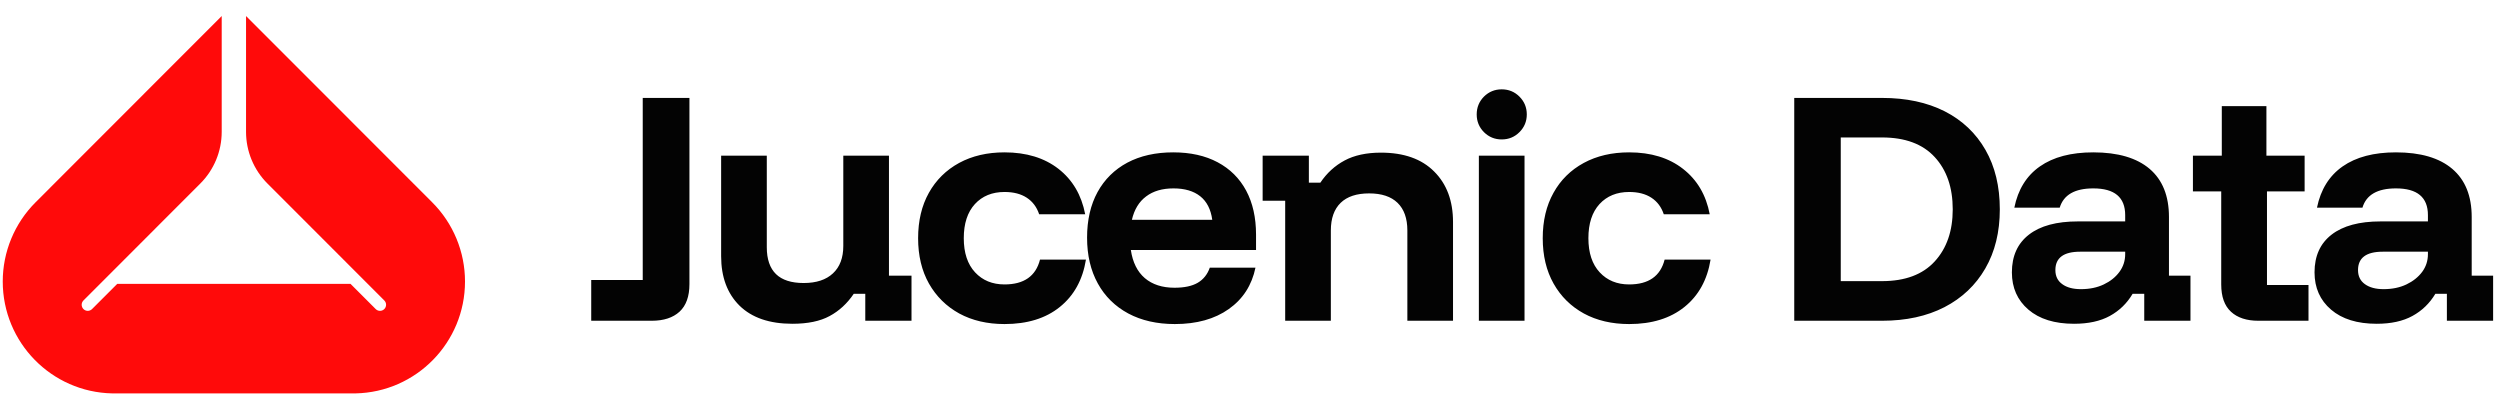 
      <svg data-logo="logo" xmlns="http://www.w3.org/2000/svg" viewBox="0 0 265 43">
        <g id="logogram" transform="translate(0, 1) rotate(0)"><path d="M37.685 40.7C44.118 40.569 49.291 35.307 49.291 28.839C49.291 25.693 48.042 22.676 45.819 20.452L26.08 0.7V12.977C26.08 15.03 26.895 16.999 28.346 18.451L32.97 23.078L32.983 23.091L40.736 30.849C40.988 31.101 40.988 31.509 40.736 31.761C40.484 32.013 40.076 32.013 39.824 31.761L37.152 29.087H12.43L9.757 31.761C9.506 32.013 9.097 32.013 8.846 31.761C8.594 31.509 8.594 31.101 8.846 30.849L16.599 23.091L16.611 23.078L21.235 18.451C22.686 16.999 23.501 15.03 23.501 12.977V0.7L3.763 20.452C1.54 22.676 0.291 25.693 0.291 28.839C0.291 35.307 5.463 40.569 11.896 40.7H37.685Z" fill="#FF0A0A"/></g>
        <g id="logotype" transform="translate(56, 9)"><path fill="#030303" d="M13.09 25L6.67 25L6.67 20.68L12.13 20.68L12.13 1.38L17.08 1.38L17.08 21.12Q17.08 23.07 16.03 24.04Q14.98 25 13.09 25L13.09 25ZM27.99 25.32L27.99 25.32Q24.35 25.32 22.39 23.40Q20.44 21.47 20.44 18.15L20.44 18.15L20.44 7.50L25.28 7.50L25.28 17.21Q25.28 19.11 26.26 20.06Q27.23 21.00 29.19 21.00L29.19 21.00Q31.20 21.00 32.29 19.98Q33.39 18.96 33.39 17.07L33.39 17.07L33.39 7.50L38.23 7.50L38.23 20.22L40.62 20.22L40.62 25L35.72 25L35.72 22.14L34.50 22.14Q33.45 23.69 31.94 24.50Q30.44 25.32 27.99 25.32ZM50.48 25.35L50.48 25.35Q47.74 25.35 45.68 24.23Q43.63 23.10 42.47 21.06Q41.32 19.02 41.32 16.25L41.32 16.25Q41.32 13.48 42.46 11.44Q43.60 9.40 45.67 8.27Q47.74 7.15 50.48 7.15L50.48 7.15Q53.95 7.15 56.20 8.90Q58.44 10.65 59.03 13.71L59.03 13.71L54.15 13.71Q53.77 12.57 52.84 11.96Q51.91 11.35 50.48 11.35L50.48 11.35Q48.52 11.35 47.34 12.63Q46.16 13.92 46.16 16.25L46.16 16.25Q46.16 18.58 47.36 19.87Q48.55 21.15 50.48 21.15L50.48 21.15Q53.57 21.15 54.24 18.52L54.24 18.52L59.11 18.52Q58.59 21.73 56.34 23.54Q54.10 25.35 50.48 25.35ZM68.53 25.35L68.53 25.35Q65.70 25.35 63.60 24.23Q61.50 23.10 60.37 21.05Q59.23 18.99 59.23 16.19L59.23 16.19Q59.23 13.39 60.34 11.36Q61.45 9.34 63.50 8.24Q65.56 7.15 68.36 7.15L68.36 7.15Q71.10 7.15 73.07 8.20Q75.04 9.25 76.09 11.20Q77.14 13.16 77.14 15.87L77.14 15.87L77.14 17.50L63.87 17.50Q64.16 19.46 65.35 20.48Q66.55 21.50 68.50 21.50L68.50 21.50Q70.05 21.50 70.95 20.98Q71.86 20.45 72.24 19.37L72.24 19.37L77.08 19.37Q76.50 22.17 74.25 23.76Q72.00 25.35 68.53 25.35ZM63.98 14.30L63.98 14.30L72.50 14.30Q72.27 12.63 71.22 11.80Q70.17 10.97 68.39 10.97L68.39 10.97Q66.61 10.97 65.49 11.82Q64.36 12.66 63.98 14.30ZM85.07 25L80.23 25L80.23 12.28L77.84 12.28L77.84 7.50L82.74 7.50L82.74 10.36L83.96 10.36Q84.98 8.84 86.53 8.01Q88.08 7.18 90.38 7.18L90.38 7.18Q94.03 7.18 96.02 9.18Q98.02 11.17 98.02 14.53L98.02 14.53L98.02 25L93.18 25L93.18 15.43Q93.18 13.51 92.14 12.50Q91.11 11.50 89.13 11.50L89.13 11.50Q87.14 11.50 86.11 12.50Q85.07 13.51 85.07 15.43L85.07 15.43L85.07 25ZM105.60 25L100.76 25L100.76 7.50L105.60 7.50L105.60 25ZM103.18 5.78L103.18 5.78Q102.08 5.78 101.30 5.01Q100.53 4.23 100.53 3.13L100.53 3.13Q100.53 2.02 101.30 1.24Q102.08 0.47 103.18 0.47L103.18 0.47Q104.29 0.47 105.06 1.24Q105.84 2.02 105.84 3.13L105.84 3.13Q105.84 4.23 105.06 5.01Q104.29 5.78 103.18 5.78ZM116.69 25.35L116.69 25.35Q113.95 25.35 111.89 24.23Q109.83 23.10 108.68 21.06Q107.53 19.02 107.53 16.25L107.53 16.25Q107.53 13.48 108.67 11.44Q109.80 9.40 111.88 8.27Q113.95 7.15 116.69 7.15L116.69 7.15Q120.16 7.15 122.40 8.90Q124.65 10.65 125.23 13.71L125.23 13.71L120.36 13.71Q119.98 12.57 119.05 11.96Q118.12 11.35 116.69 11.35L116.69 11.35Q114.73 11.35 113.55 12.63Q112.37 13.92 112.37 16.25L112.37 16.25Q112.37 18.58 113.57 19.87Q114.76 21.15 116.69 21.15L116.69 21.15Q119.78 21.15 120.45 18.52L120.45 18.52L125.32 18.52Q124.80 21.73 122.55 23.54Q120.30 25.35 116.69 25.35ZM143.49 25L134.19 25L134.19 1.38L143.49 1.38Q147.34 1.38 150.14 2.80Q152.94 4.23 154.46 6.89Q155.98 9.54 155.98 13.19L155.98 13.19Q155.98 16.80 154.44 19.46Q152.91 22.11 150.11 23.56Q147.31 25 143.49 25L143.49 25ZM139.12 5.57L139.12 20.80L143.49 20.80Q147.17 20.80 149.08 18.71Q150.99 16.63 150.99 13.19L150.99 13.19Q150.99 9.72 149.08 7.65Q147.17 5.57 143.49 5.57L143.49 5.57L139.12 5.57ZM163.85 25.32L163.85 25.32Q160.76 25.32 159.01 23.82Q157.26 22.32 157.26 19.87L157.26 19.87Q157.26 17.27 159.07 15.87Q160.87 14.47 164.26 14.47L164.26 14.47L169.27 14.47L169.27 13.80Q169.27 10.97 165.89 10.97L165.89 10.97Q162.95 10.97 162.33 13.01L162.33 13.01L157.52 13.01Q158.10 10.13 160.23 8.64Q162.36 7.15 165.89 7.15L165.89 7.15Q169.80 7.15 171.86 8.90Q173.91 10.65 173.91 14.00L173.91 14.00L173.91 20.22L176.19 20.22L176.19 25L171.29 25L171.29 22.14L170.06 22.14Q169.16 23.66 167.64 24.49Q166.13 25.32 163.85 25.32ZM164.58 21.65L164.58 21.65Q165.95 21.65 167 21.15Q168.05 20.65 168.66 19.82Q169.27 18.99 169.27 17.94L169.27 17.94L169.27 17.68L164.49 17.68Q161.87 17.68 161.87 19.63L161.87 19.63Q161.87 20.60 162.60 21.12Q163.32 21.65 164.58 21.65ZM188.70 25L183.39 25Q181.52 25 180.49 24.05Q179.45 23.10 179.45 21.15L179.45 21.15L179.45 11.29L176.45 11.29L176.45 7.50L179.51 7.50L179.51 2.25L184.24 2.25L184.24 7.50L188.29 7.50L188.29 11.29L184.30 11.29L184.30 21.21L188.70 21.21L188.70 25ZM195.93 25.32L195.93 25.32Q192.84 25.32 191.09 23.82Q189.34 22.32 189.34 19.87L189.34 19.87Q189.34 17.27 191.15 15.87Q192.96 14.47 196.34 14.47L196.34 14.47L201.36 14.47L201.36 13.80Q201.36 10.97 197.97 10.97L197.97 10.97Q195.03 10.97 194.42 13.01L194.42 13.01L189.60 13.01Q190.19 10.13 192.32 8.64Q194.45 7.15 197.97 7.15L197.97 7.15Q201.88 7.15 203.94 8.90Q206.00 10.65 206.00 14.00L206.00 14.00L206.00 20.22L208.27 20.22L208.27 25L203.37 25L203.37 22.14L202.15 22.14Q201.24 23.66 199.72 24.49Q198.21 25.32 195.93 25.32ZM196.66 21.65L196.66 21.65Q198.03 21.65 199.08 21.15Q200.13 20.65 200.75 19.82Q201.36 18.99 201.36 17.94L201.36 17.94L201.36 17.68L196.57 17.68Q193.95 17.68 193.95 19.63L193.95 19.63Q193.95 20.60 194.68 21.12Q195.41 21.65 196.66 21.65Z"/></g>
        
      </svg>
    